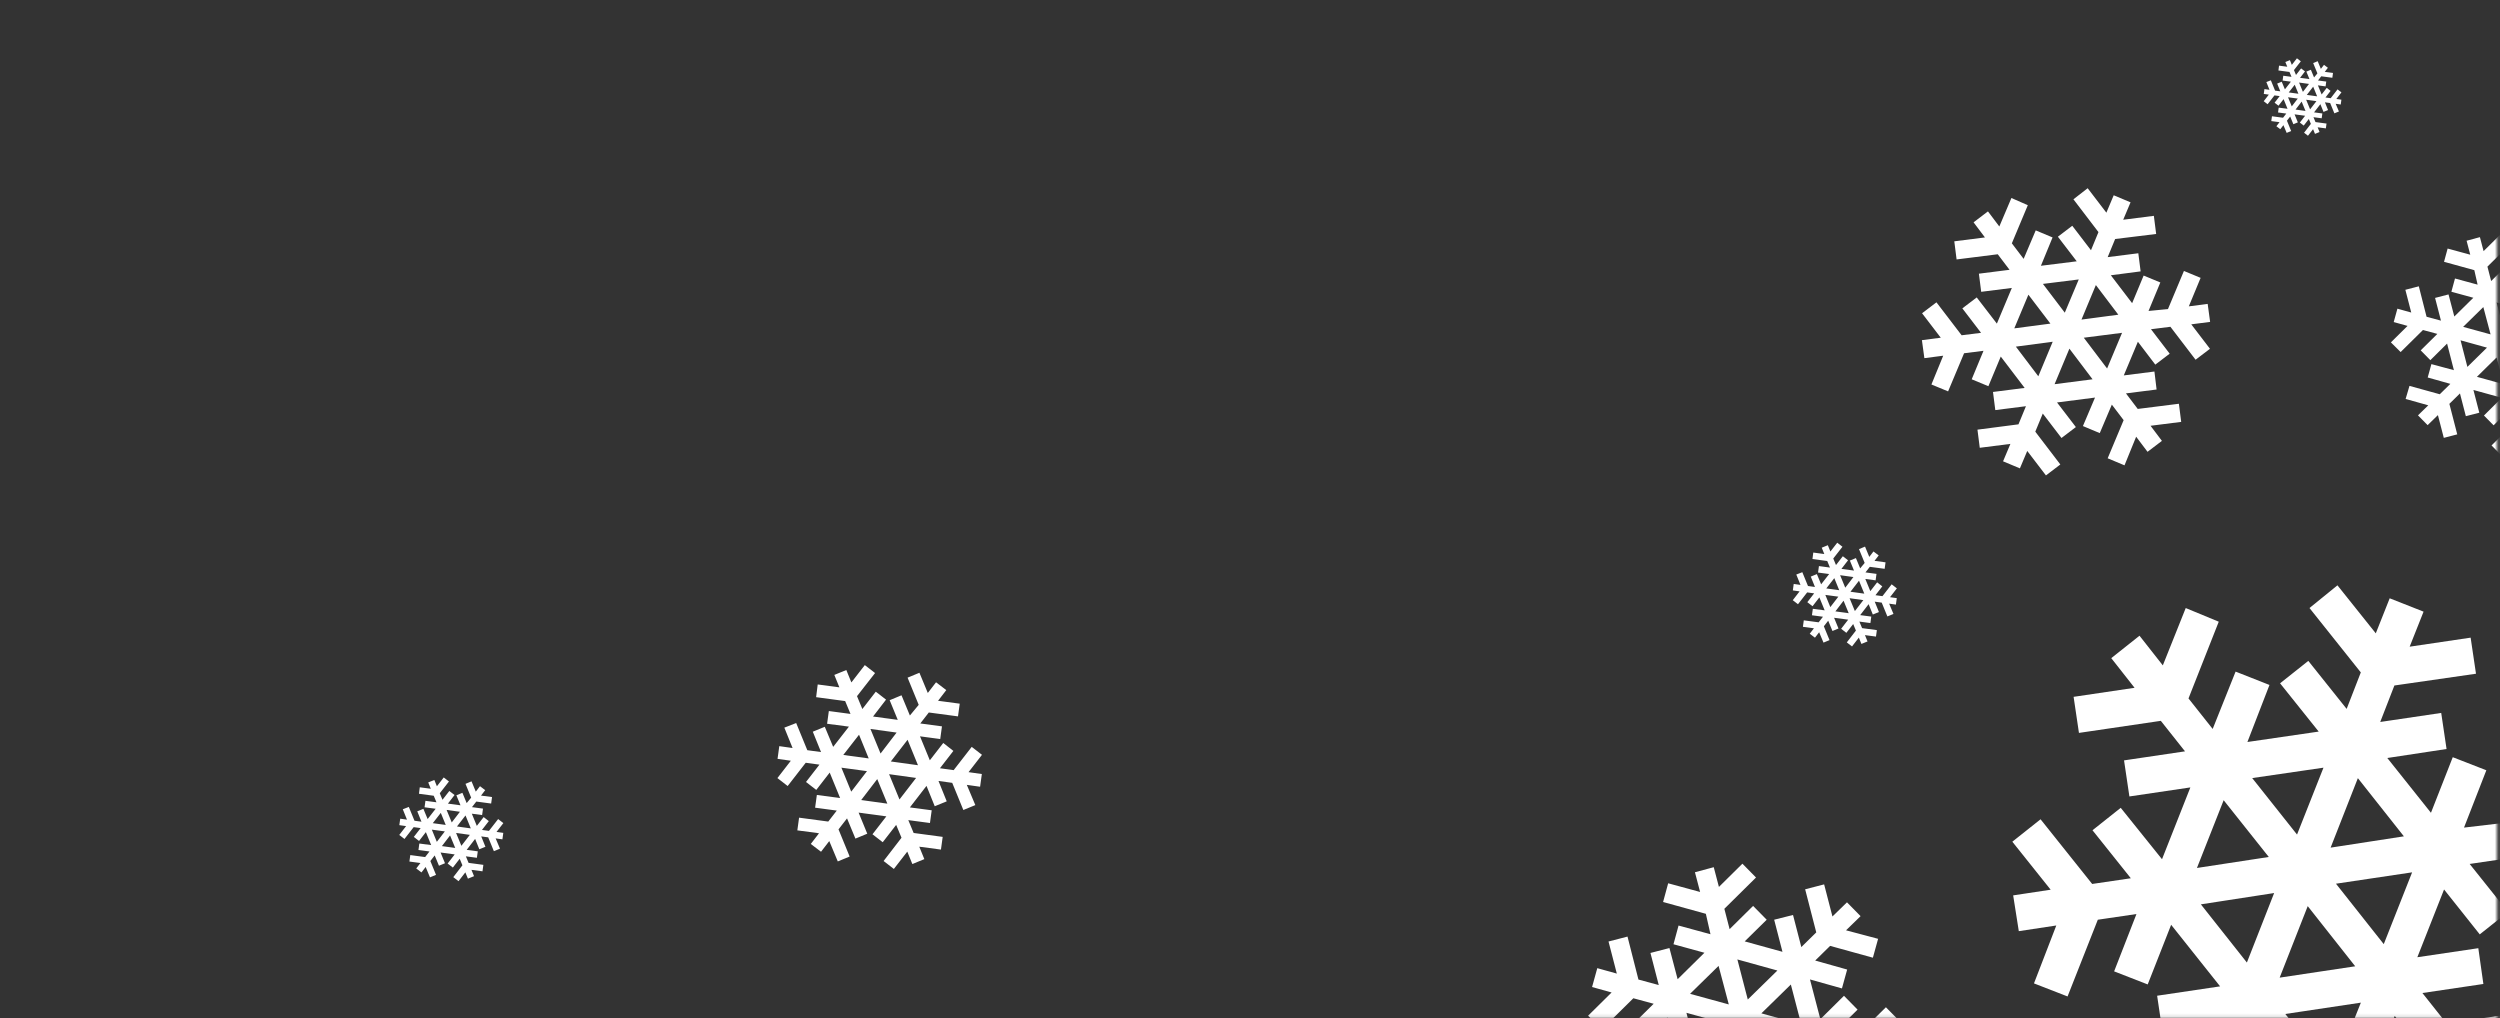 <svg width="734" height="299" viewBox="0 0 734 299" fill="none" xmlns="http://www.w3.org/2000/svg">
<rect x="0" y="0" width="734" height="299" fill="#333333" stroke="none"/>
<mask id="mask0" mask-type="alpha" maskUnits="userSpaceOnUse" x="0" y="0" width="734" height="299">
<rect x="0.061" y="0.165" width="733.083" height="298.709" fill="#C4C4C4"/>
</mask>
<g mask="url(#mask0)">
<path d="M567.063 112.883L571.963 114.91L576.652 103.716L582.355 102.997L578.891 111.362L583.792 113.389L587.425 104.687L594.437 113.896L585.143 115.079L585.819 120.402L594.817 119.261L592.621 124.584L580.581 126.147L581.257 131.47L590.255 130.329L588.1 135.441L593.043 137.511L595.198 132.399L600.689 139.581L604.914 136.37L597.563 126.739L599.76 121.416L605.252 128.597L609.476 125.387L603.942 118.163L615.095 116.727L611.546 125.091L616.489 127.161L620.037 118.797L623.501 123.359L618.812 134.554L623.755 136.624L627.176 128.217L630.514 132.653L634.738 129.442L631.401 125.007L640.399 123.866L639.723 118.543L627.641 120.064L624.177 115.502L633.175 114.361L632.541 109.081L623.543 110.221L627.683 100.336L632.795 107.053L637.019 103.842L631.528 96.661L637.231 95.943L644.623 105.617L648.848 102.406L643.356 95.224L648.89 94.506L648.172 89.226L642.638 89.944L646.102 81.579L641.202 79.552L636.512 90.746L630.809 91.296L634.273 82.931L629.373 80.904L625.994 89.014L619.741 80.819L628.486 79.678L627.81 74.356L618.812 75.496L621.009 70.174L633.048 68.695L632.372 63.372L623.374 64.513L625.529 59.401L620.586 57.331L618.432 62.443L612.94 55.261L608.758 58.514L616.108 68.146L613.912 73.469L608.42 66.287L604.196 69.498L609.73 76.721L599.211 78.031L602.633 69.709L597.69 67.639L594.141 76.003L590.677 71.441L595.366 60.246L590.551 58.134L587.002 66.498L583.665 62.063L579.44 65.273L582.778 69.709L573.78 70.85L574.456 76.172L586.537 74.651L590.001 79.214L581.003 80.354L581.679 85.677L590.677 84.537L586.284 95.013L580.37 87.325L576.145 90.535L581.637 97.717L575.934 98.435L568.541 88.761L564.317 91.972L569.809 99.153L564.275 99.871L564.993 105.152L570.527 104.434L567.063 112.883ZM602.675 100.336L598.45 110.475L591.86 101.772L602.675 100.336ZM607.575 102.364L614.376 111.362L603.224 112.798L607.575 102.364ZM611.8 99.153L623.036 97.717L618.643 108.193L611.8 99.153ZM611.124 93.83L615.348 83.692L621.938 92.394L611.124 93.83ZM606.223 91.803L599.802 83.354L610.321 82.044L606.223 91.803ZM601.999 95.013L591.396 96.407L595.535 86.522L601.999 95.013Z" fill="white"/>
<path d="M245.976 252.918L249.455 251.476L246.188 243.501L248.691 240.277L251.151 246.216L254.63 244.774L252.085 238.581L260.229 239.684L256.157 244.943L259.168 247.276L263.113 242.186L264.683 245.961L259.423 252.791L262.435 255.124L266.38 250.034L267.864 253.682L271.385 252.239L269.9 248.591L276.263 249.44L276.772 245.707L268.246 244.562L266.676 240.786L273.039 241.635L273.548 237.902L267.143 237.054L272.021 230.733L274.439 236.714L277.96 235.272L275.542 229.291L279.572 229.843L282.838 237.817L286.359 236.375L283.856 230.436L287.758 230.988L288.267 227.255L284.365 226.704L288.31 221.613L285.298 219.28L279.996 226.11L275.966 225.558L279.911 220.468L276.942 218.135L272.997 223.225L270.112 216.184L276.051 216.99L276.56 213.257L270.197 212.409L272.7 209.185L281.268 210.33L281.777 206.597L275.415 205.749L277.832 202.61L274.821 200.319L272.403 203.458L269.943 197.52L266.464 198.962L269.731 206.937L267.143 210.076L264.683 204.137L261.205 205.579L263.58 211.348L256.326 210.373L260.144 205.41L257.132 203.077L253.187 208.167L251.618 204.392L256.92 197.605L253.909 195.272L249.964 200.362L248.479 196.714L244.958 198.156L246.443 201.804L240.08 200.956L239.614 204.689L248.14 205.834L249.709 209.609L243.346 208.761L242.837 212.494L249.243 213.342L244.619 219.28L242.159 213.384L238.638 214.827L241.056 220.807L237.026 220.256L233.76 212.281L230.282 213.639L232.7 219.62L228.797 219.068L228.288 222.801L232.19 223.353L228.246 228.443L231.257 230.776L236.56 223.946L240.589 224.498L236.644 229.588L239.656 231.921L243.601 226.831L246.655 234.296L239.826 233.406L239.317 237.138L245.679 237.987L243.177 241.211L234.608 240.065L234.099 243.798L240.462 244.646L238.044 247.785L241.056 250.076L243.474 246.937L245.976 252.918ZM257.557 228.74L260.526 235.951L252.848 234.89L257.557 228.74ZM261.035 227.297L268.967 228.4L264.089 234.721L261.035 227.297ZM261.544 223.565L266.464 217.202L269.518 224.668L261.544 223.565ZM258.532 221.232L255.563 214.021L263.241 215.081L258.532 221.232ZM255.054 222.674L247.588 221.656L252.212 215.717L255.054 222.674ZM254.545 226.407L249.921 232.43L247.037 225.389L254.545 226.407Z" fill="white"/>
<path d="M535.377 188.671L537.147 187.937L535.485 183.88L536.758 182.239L538.01 185.261L539.78 184.527L538.485 181.376L542.629 181.937L540.557 184.613L542.09 185.801L544.097 183.211L544.896 185.132L542.219 188.607L543.752 189.794L545.759 187.204L546.514 189.06L548.306 188.326L547.55 186.47L550.788 186.901L551.047 185.002L546.709 184.419L545.91 182.498L549.148 182.93L549.407 181.031L546.147 180.599L548.63 177.383L549.86 180.426L551.651 179.692L550.421 176.649L552.472 176.93L554.134 180.987L555.925 180.253L554.652 177.232L556.637 177.512L556.896 175.613L554.911 175.332L556.918 172.742L555.386 171.555L552.687 175.03L550.637 174.75L552.644 172.159L551.133 170.972L549.126 173.562L547.658 169.979L550.68 170.389L550.939 168.49L547.702 168.058L548.975 166.418L553.335 167.001L553.594 165.101L550.356 164.67L551.587 163.072L550.054 161.907L548.824 163.504L547.572 160.482L545.802 161.216L547.464 165.274L546.147 166.871L544.896 163.849L543.126 164.583L544.334 167.519L540.643 167.022L542.586 164.497L541.054 163.31L539.046 165.9L538.248 163.979L540.946 160.526L539.413 159.338L537.406 161.928L536.65 160.072L534.859 160.806L535.614 162.662L532.377 162.231L532.139 164.13L536.478 164.713L537.276 166.634L534.039 166.202L533.78 168.102L537.039 168.533L534.686 171.555L533.434 168.555L531.643 169.289L532.873 172.332L530.823 172.051L529.161 167.994L527.391 168.684L528.621 171.728L526.635 171.447L526.376 173.347L528.362 173.627L526.355 176.217L527.887 177.404L530.585 173.929L532.636 174.21L530.628 176.8L532.161 177.987L534.168 175.397L535.722 179.196L532.247 178.743L531.988 180.642L535.226 181.074L533.952 182.714L529.592 182.131L529.333 184.031L532.571 184.462L531.341 186.06L532.873 187.225L534.103 185.628L535.377 188.671ZM541.269 176.368L542.78 180.038L538.874 179.498L541.269 176.368ZM543.039 175.634L547.076 176.196L544.593 179.412L543.039 175.634ZM543.298 173.735L545.802 170.497L547.356 174.296L543.298 173.735ZM541.766 172.548L540.255 168.879L544.162 169.418L541.766 172.548ZM539.996 173.282L536.197 172.764L538.55 169.742L539.996 173.282ZM539.737 175.181L537.384 178.246L535.917 174.663L539.737 175.181Z" fill="white"/>
<path d="M671.364 39.017L672.686 38.469L671.445 35.439L672.396 34.214L673.331 36.471L674.652 35.923L673.685 33.569L676.78 33.988L675.233 35.987L676.377 36.874L677.876 34.939L678.473 36.374L676.474 38.969L677.618 39.855L679.117 37.921L679.681 39.307L681.019 38.76L680.455 37.373L682.873 37.696L683.066 36.277L679.827 35.842L679.23 34.407L681.648 34.73L681.841 33.311L679.407 32.989L681.261 30.587L682.18 32.86L683.518 32.312L682.599 30.039L684.13 30.249L685.371 33.279L686.709 32.731L685.758 30.475L687.241 30.684L687.434 29.266L685.952 29.056L687.451 27.122L686.306 26.235L684.291 28.831L682.76 28.621L684.259 26.687L683.131 25.8L681.632 27.734L680.536 25.059L682.792 25.365L682.986 23.947L680.568 23.624L681.519 22.399L684.775 22.834L684.968 21.416L682.551 21.094L683.469 19.901L682.325 19.03L681.406 20.223L680.471 17.967L679.15 18.515L680.391 21.545L679.407 22.738L678.473 20.481L677.151 21.029L678.053 23.221L675.297 22.851L676.748 20.965L675.603 20.078L674.104 22.012L673.508 20.578L675.523 17.999L674.378 17.112L672.879 19.047L672.315 17.66L670.977 18.208L671.542 19.595L669.124 19.272L668.947 20.691L672.186 21.126L672.783 22.56L670.365 22.238L670.172 23.656L672.605 23.979L670.849 26.235L669.914 23.995L668.576 24.543L669.495 26.816L667.963 26.606L666.722 23.576L665.4 24.092L666.319 26.364L664.836 26.155L664.643 27.573L666.126 27.783L664.627 29.717L665.771 30.604L667.786 28.008L669.317 28.218L667.818 30.152L668.963 31.039L670.462 29.105L671.622 31.941L669.027 31.603L668.834 33.021L671.251 33.344L670.3 34.569L667.045 34.133L666.851 35.552L669.269 35.874L668.35 37.067L669.495 37.937L670.413 36.745L671.364 39.017ZM675.765 29.83L676.893 32.57L673.976 32.167L675.765 29.83ZM677.086 29.282L680.101 29.701L678.247 32.102L677.086 29.282ZM677.28 27.863L679.15 25.446L680.31 28.282L677.28 27.863ZM676.135 26.977L675.007 24.237L677.925 24.64L676.135 26.977ZM674.814 27.525L671.977 27.138L673.734 24.881L674.814 27.525ZM674.62 28.943L672.863 31.232L671.767 28.556L674.62 28.943Z" fill="white"/>
<path d="M126.246 257.59L128.015 256.856L126.354 252.798L127.627 251.158L128.879 254.179L130.649 253.446L129.354 250.294L133.498 250.856L131.426 253.532L132.958 254.719L134.966 252.129L135.764 254.05L133.088 257.525L134.62 258.712L136.628 256.122L137.383 257.978L139.175 257.244L138.419 255.388L141.657 255.82L141.916 253.92L137.577 253.338L136.779 251.417L140.016 251.848L140.275 249.949L137.016 249.517L139.498 246.301L140.729 249.345L142.52 248.611L141.29 245.567L143.34 245.848L145.002 249.906L146.794 249.172L145.52 246.15L147.506 246.431L147.765 244.531L145.779 244.251L147.787 241.661L146.254 240.474L143.556 243.949L141.506 243.668L143.513 241.078L142.002 239.891L139.995 242.481L138.527 238.898L141.549 239.308L141.808 237.409L138.57 236.977L139.844 235.336L144.204 235.919L144.463 234.02L141.225 233.588L142.455 231.991L140.923 230.825L139.693 232.423L138.441 229.401L136.671 230.135L138.333 234.192L137.016 235.79L135.764 232.768L133.994 233.502L135.203 236.437L131.512 235.941L133.455 233.415L131.922 232.228L129.915 234.818L129.116 232.897L131.814 229.444L130.282 228.257L128.275 230.847L127.519 228.991L125.728 229.725L126.483 231.581L123.245 231.149L123.008 233.049L127.346 233.631L128.145 235.552L124.907 235.121L124.648 237.02L127.908 237.452L125.555 240.474L124.303 237.473L122.512 238.207L123.742 241.251L121.691 240.97L120.029 236.912L118.259 237.603L119.49 240.646L117.504 240.366L117.245 242.265L119.231 242.546L117.223 245.136L118.756 246.323L121.454 242.848L123.504 243.128L121.497 245.718L123.03 246.906L125.037 244.315L126.591 248.114L123.116 247.661L122.857 249.56L126.094 249.992L124.821 251.633L120.461 251.05L120.202 252.949L123.44 253.381L122.209 254.978L123.742 256.144L124.972 254.546L126.246 257.59ZM132.138 245.287L133.649 248.956L129.742 248.416L132.138 245.287ZM133.908 244.553L137.944 245.114L135.462 248.33L133.908 244.553ZM134.167 242.654L136.671 239.416L138.225 243.215L134.167 242.654ZM132.635 241.466L131.124 237.797L135.03 238.337L132.635 241.466ZM130.865 242.2L127.066 241.682L129.418 238.66L130.865 242.2ZM130.606 244.1L128.253 247.165L126.785 243.582L130.606 244.1Z" fill="white"/>
<path d="M533.848 339.216L535.34 333.724L522.785 330.254L521.245 324.281L530.62 326.831L532.112 321.339L522.354 318.655L531.204 309.937L533.727 319.67L539.302 318.227L536.864 308.803L542.829 310.417L546.13 323.022L551.705 321.578L549.267 312.155L555.001 313.753L556.533 308.21L550.798 306.611L557.696 299.789L553.704 295.728L544.45 304.863L538.485 303.248L545.383 296.425L541.391 292.365L534.454 299.238L531.408 287.561L540.795 290.201L542.326 284.658L532.939 282.018L537.325 277.71L549.88 281.18L551.412 275.637L541.997 273.137L546.265 268.981L542.273 264.921L538.005 269.077L535.567 259.653L529.993 261.096L533.254 273.751L528.869 278.059L526.431 268.636L520.896 270.028L523.334 279.452L512.247 276.389L518.703 270.034L514.71 265.974L507.812 272.797L506.272 266.823L515.565 257.638L511.573 253.577L504.674 260.4L503.157 254.606L497.634 256.089L499.151 261.883L489.775 259.332L488.283 264.825L500.838 268.294L502.198 274.291L492.823 271.74L491.331 277.233L500.425 279.728L492.551 287.498L490.147 278.344L484.573 279.787L487.011 289.211L481.046 287.596L477.834 274.981L472.26 276.424L474.698 285.848L468.963 284.249L467.432 289.792L473.166 291.391L466.268 298.214L470.3 302.224L479.553 293.089L485.519 294.703L478.62 301.526L482.613 305.587L489.55 298.713L492.375 309.733L483.05 307.222L481.519 312.765L490.905 315.405L486.52 319.713L473.965 316.244L472.371 321.658L481.758 324.298L477.49 328.454L481.482 332.514L485.75 328.358L488.188 337.782L493.762 336.339L490.5 323.684L494.886 319.376L497.324 328.799L502.899 327.356L500.461 317.932L512.211 321.185L504.83 328.526L508.823 332.587L515.721 325.764L517.261 331.737L507.968 340.923L511.96 344.983L518.859 338.16L520.376 343.954L525.899 342.471L524.382 336.678L533.848 339.216ZM515.648 303.012L527.016 306.13L518.648 314.329L515.648 303.012ZM517.14 297.52L525.794 289.056L528.84 300.733L517.14 297.52ZM513.148 293.459L510.091 281.692L521.841 284.944L513.148 293.459ZM507.574 294.902L496.206 291.784L504.574 283.585L507.574 294.902ZM506.082 300.395L497.961 308.379L495.136 297.36L506.082 300.395ZM510.074 304.455L513 315.553L501.914 312.491L510.074 304.455Z" fill="white"/>
<path d="M749.848 129.571L750.906 125.679L742.011 123.221L740.919 118.989L747.562 120.796L748.619 116.905L741.705 115.003L747.976 108.827L749.763 115.722L753.713 114.7L751.985 108.023L756.212 109.167L758.55 118.097L762.5 117.074L760.773 110.398L764.835 111.53L765.92 107.603L761.858 106.471L766.745 101.637L763.916 98.76L757.36 105.232L753.134 104.088L758.021 99.254L755.193 96.377L750.278 101.247L748.12 92.974L754.77 94.844L755.855 90.917L749.205 89.047L752.312 85.994L761.207 88.452L762.292 84.525L755.622 82.754L758.646 79.81L755.818 76.933L752.794 79.878L751.067 73.201L747.117 74.224L749.428 83.189L746.321 86.242L744.594 79.565L740.672 80.552L742.399 87.228L734.545 85.058L739.118 80.556L736.29 77.679L731.403 82.513L730.311 78.281L736.895 71.773L734.067 68.896L729.18 73.73L728.105 69.626L724.191 70.676L725.266 74.781L718.624 72.974L717.567 76.865L726.462 79.323L727.425 83.572L720.783 81.765L719.726 85.656L726.169 87.424L720.59 92.929L718.887 86.443L714.938 87.466L716.665 94.142L712.439 92.999L710.164 84.061L706.214 85.083L707.942 91.76L703.879 90.627L702.794 94.555L706.857 95.687L701.969 100.521L704.826 103.362L711.382 96.89L715.608 98.034L710.721 102.868L713.549 105.745L718.464 100.875L720.465 108.682L713.859 106.903L712.774 110.83L719.424 112.701L716.317 115.753L707.422 113.295L706.293 117.131L712.943 119.001L709.92 121.946L712.748 124.822L715.772 121.878L717.499 128.555L721.449 127.532L719.137 118.566L722.245 115.514L723.972 122.19L727.921 121.168L726.194 114.491L734.519 116.795L729.29 121.997L732.119 124.874L737.006 120.04L738.097 124.272L731.513 130.78L734.342 133.656L739.229 128.822L740.304 132.927L744.217 131.877L743.142 127.772L749.848 129.571ZM736.954 103.92L745.008 106.13L739.08 111.938L736.954 103.92ZM738.012 100.029L744.143 94.032L746.301 102.305L738.012 100.029ZM735.183 97.152L733.017 88.816L741.342 91.12L735.183 97.152ZM731.234 98.175L723.18 95.966L729.108 90.157L731.234 98.175ZM730.177 102.066L724.423 107.723L722.422 99.916L730.177 102.066ZM733.005 104.943L735.078 112.806L727.224 110.636L733.005 104.943Z" fill="white"/>
<path d="M597.174 288.722L607.035 292.561L615.919 270.032L627.265 268.36L620.706 285.191L630.566 289.031L637.448 271.518L651.824 289.595L633.334 292.345L634.906 302.934L652.808 300.281L648.649 310.992L624.697 314.615L626.269 325.205L644.171 322.552L640.088 332.839L650.034 336.761L654.118 326.473L665.374 340.569L673.666 333.987L658.599 315.082L662.758 304.372L674.014 318.467L682.307 311.885L670.964 297.707L693.151 294.374L686.423 311.208L696.37 315.13L703.098 298.296L710.199 307.251L701.315 329.78L711.262 333.702L717.735 316.788L724.578 325.497L732.871 318.915L726.027 310.206L743.929 307.553L742.357 296.964L718.319 300.505L711.218 291.549L729.119 288.896L727.634 278.389L709.732 281.042L717.576 261.148L728.054 274.333L736.346 267.751L725.09 253.656L736.436 251.984L751.59 270.971L759.882 264.389L748.625 250.294L759.635 248.629L757.98 238.125L746.971 239.79L753.53 222.959L743.67 219.12L734.786 241.648L723.432 242.983L729.991 226.152L720.131 222.313L713.729 238.635L700.913 222.549L718.31 219.907L716.738 209.317L698.836 211.97L702.995 201.26L726.95 197.805L725.378 187.215L707.476 189.868L711.559 179.581L701.613 175.659L697.53 185.946L686.273 171.851L678.067 178.515L693.134 197.42L688.976 208.131L677.719 194.035L669.427 200.617L680.769 214.795L659.841 217.849L666.317 201.104L656.371 197.182L649.643 214.017L642.542 205.061L651.426 182.532L641.73 178.521L635.003 195.356L628.159 186.647L619.867 193.229L626.71 201.937L608.809 204.59L610.38 215.18L634.418 211.639L641.52 220.595L623.618 223.248L625.19 233.838L643.091 231.185L634.767 252.268L622.646 237.179L614.354 243.761L625.611 257.857L614.264 259.529L599.111 240.541L590.819 247.123L602.075 261.218L591.066 262.883L592.72 273.387L603.73 271.722L597.174 288.722ZM667.687 262.198L659.686 282.601L646.174 265.517L667.687 262.198ZM677.548 266.038L691.493 283.702L669.306 287.035L677.548 266.038ZM685.84 259.456L708.196 256.119L699.871 277.202L685.84 259.456ZM684.268 248.866L692.27 228.464L705.781 245.547L684.268 248.866ZM674.408 245.027L661.244 228.442L682.173 225.388L674.408 245.027ZM666.116 251.609L645.022 254.835L652.866 234.942L666.116 251.609Z" fill="white"/>
</g>
</svg>
